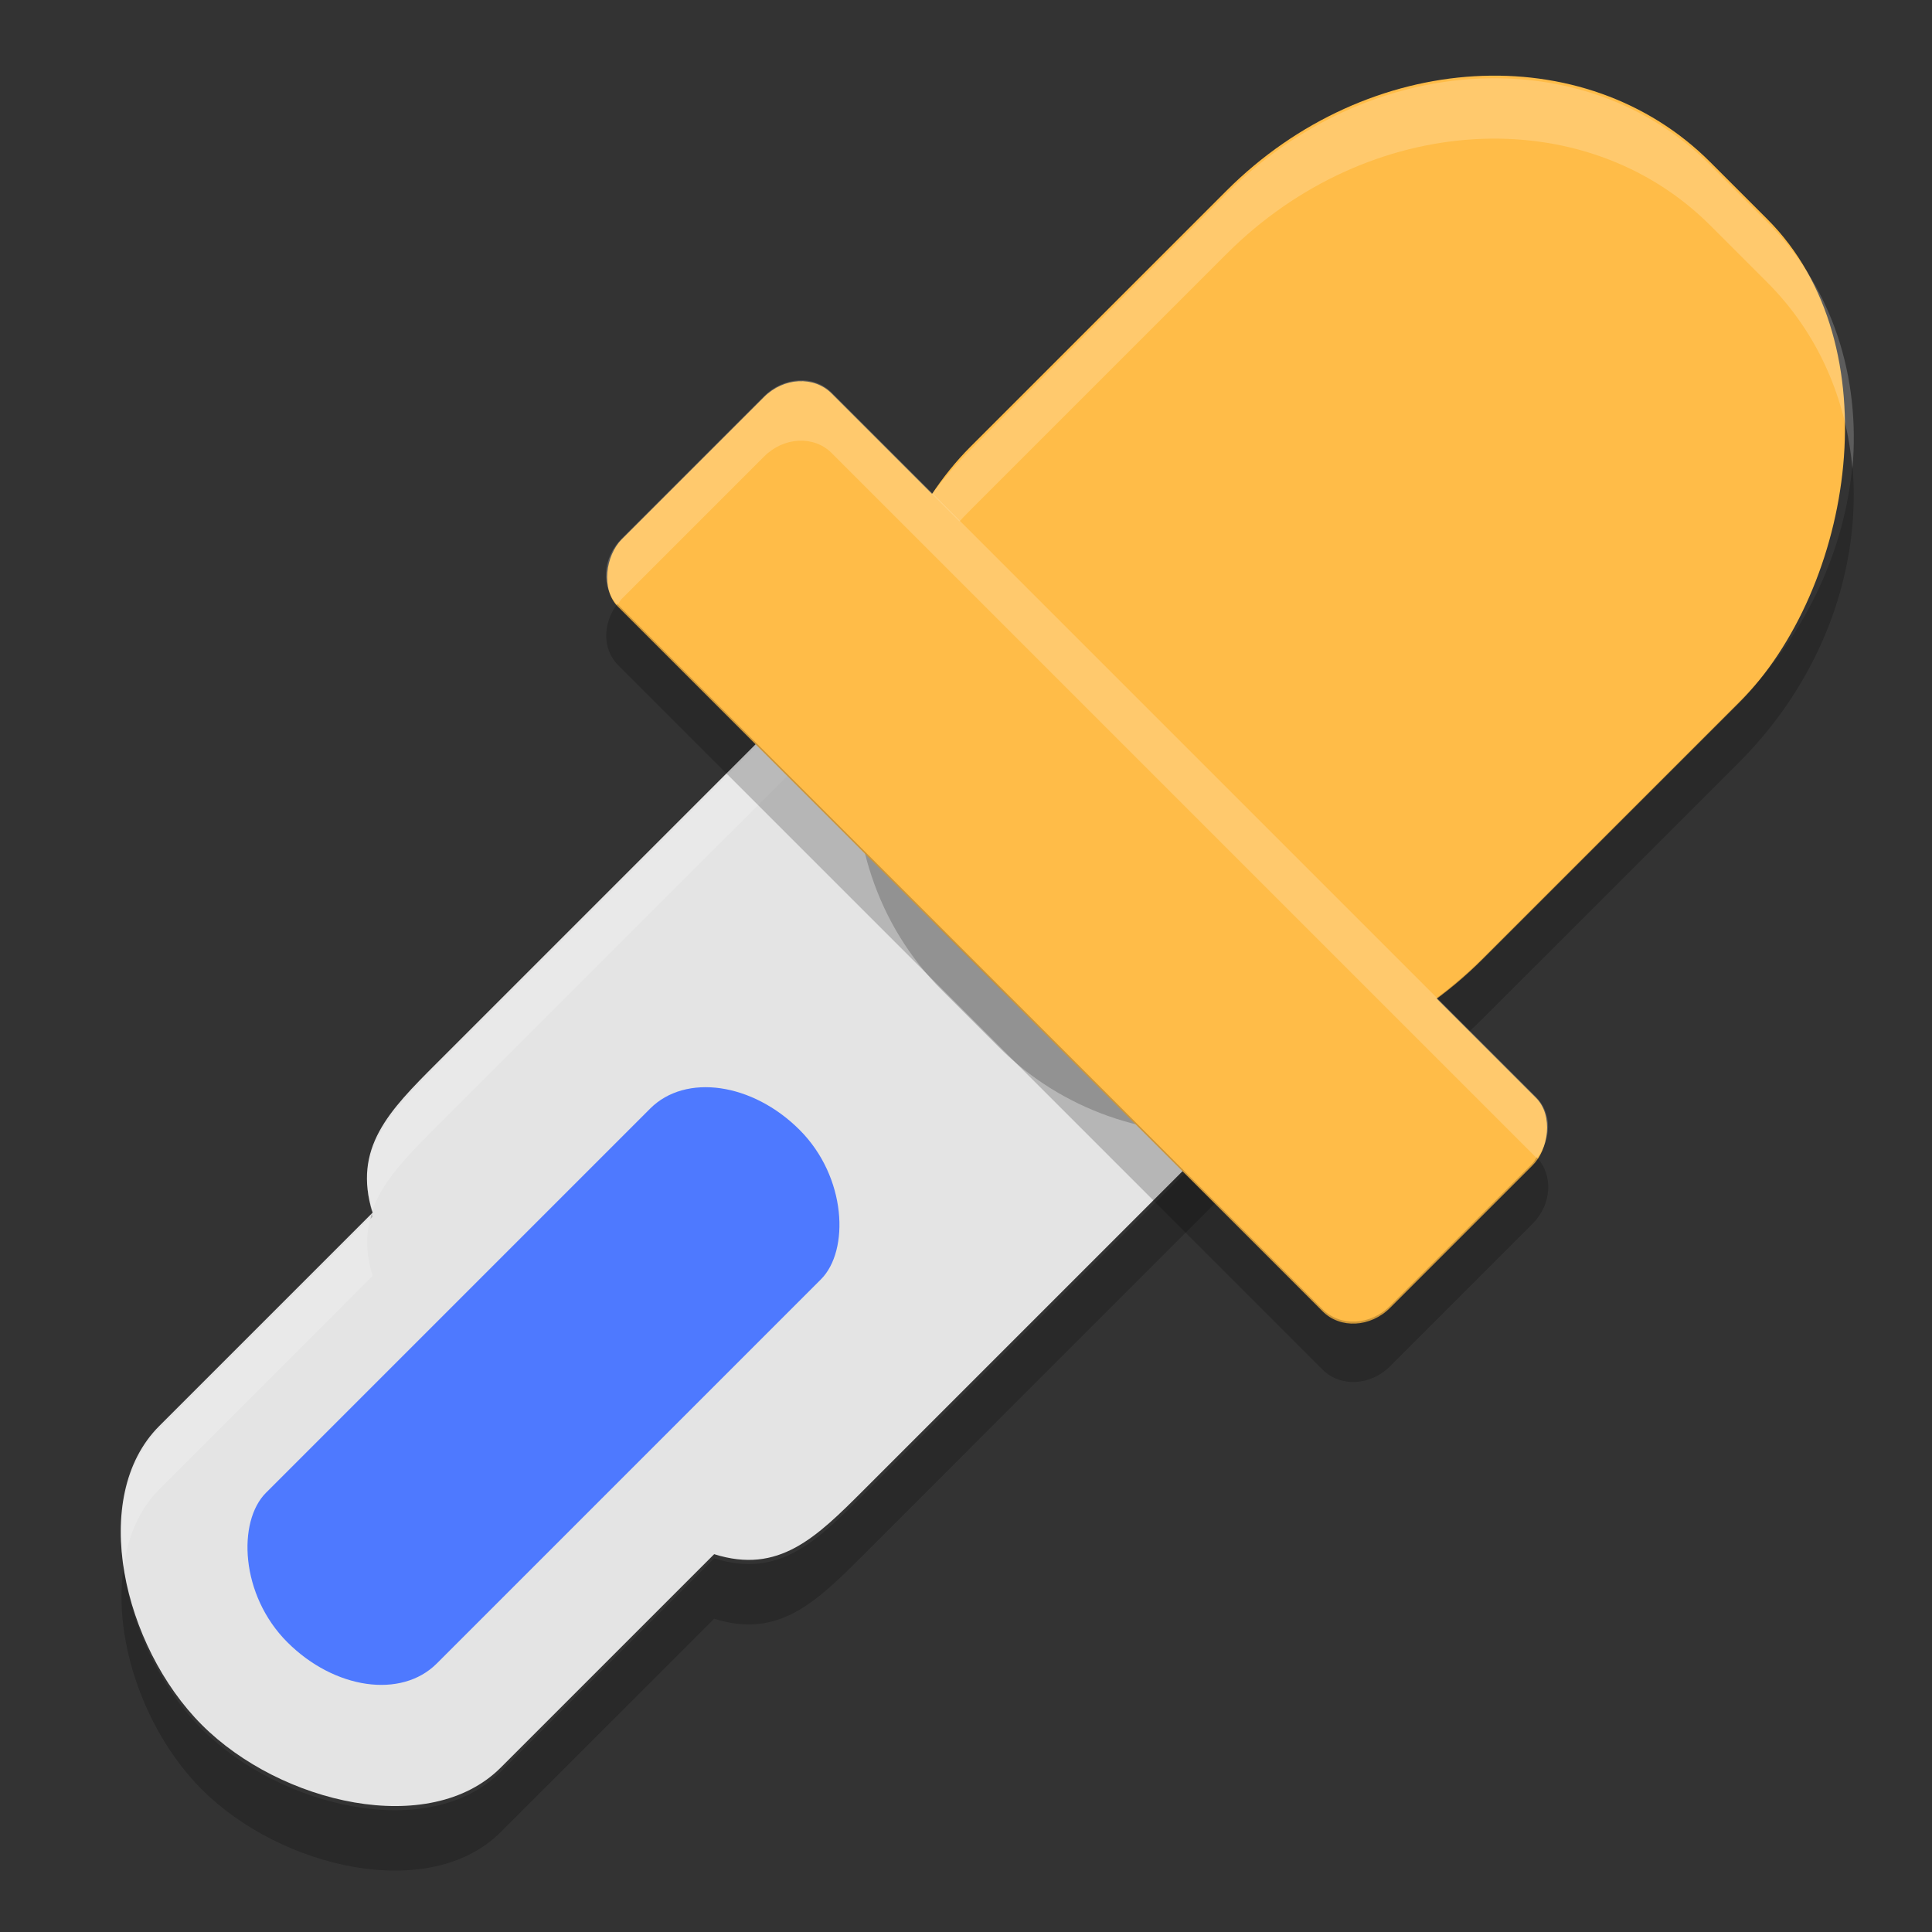 <svg xmlns="http://www.w3.org/2000/svg" width="32" height="32" version="1.1">
 <rect width="100%" height="100%" fill="#333333" stroke="none"/>
 <g transform="translate(0 -1020.4)">
  <path fill="#e4e4e4" d="m21.257 1028.7c-1.306-1.306-3.303-1.411-4.478-0.236l-9.546 9.546c-0.787 0.786-1.397 1.406-1.061 2.475l-3.535 3.535c-1.175 1.175-0.599 3.644 0.707 4.95s3.775 1.882 4.95 0.707l3.535-3.535c1.069 0.337 1.688-0.274 2.475-1.061l9.546-9.546c1.175-1.175 1.07-3.172-0.236-4.478z"/>
  <path fill="#fff" opacity=".2" d="m18.969 1027.7c-0.809-0.043-1.602 0.225-2.189 0.812l-9.547 9.545c-0.771 0.771-1.367 1.384-1.074 2.414 0.169-0.505 0.588-0.928 1.074-1.414l9.547-9.545c1.175-1.175 3.173-1.071 4.479 0.234l2.357 2.357c0.568 0.568 0.893 1.269 1 1.975 0.175-1.01-0.16-2.134-1-2.975l-2.357-2.357c-0.653-0.653-1.48-1.004-2.289-1.047zm-12.834 12.869-3.498 3.5c-0.557 0.557-0.711 1.405-0.59 2.281 0.072-0.494 0.252-0.943 0.59-1.281l3.535-3.537c-0.115-0.366-0.113-0.677-0.037-0.963z"/>
  <path opacity=".2" d="m24.615 1034.1c-0.097 0.559-0.347 1.085-0.766 1.504l-9.545 9.547c-0.787 0.787-1.405 1.397-2.475 1.06l-3.537 3.535c-1.175 1.175-3.643 0.599-4.949-0.707-0.687-0.687-1.163-1.695-1.297-2.668-0.179 1.222 0.367 2.738 1.297 3.668 1.306 1.306 3.774 1.882 4.949 0.707l3.537-3.535c1.069 0.337 1.688-0.274 2.475-1.06l9.545-9.547c0.664-0.664 0.904-1.589 0.766-2.504zm-18.457 6.393c-0.011 0.031-0.015 0.065-0.023 0.098l0.037-0.037c-0.007-0.021-0.008-0.04-0.014-0.06z"/>
  <rect fill="#ffbc48" width="12" height="18" x="738.13" y="703.4" rx="5.333" ry="6" transform="rotate(45)"/>
  <path opacity=".2" d="m30.682 1028.1c-0.125 1.392-0.753 2.802-1.881 3.93l-4.244 4.242c-2.35 2.35-5.924 2.56-8.014 0.471l-0.941-0.941c-0.846-0.846-1.308-1.937-1.41-3.09-0.137 1.511 0.322 3.002 1.41 4.09l0.941 0.941c2.089 2.089 5.663 1.88 8.014-0.471l4.244-4.242c1.4-1.4 2.033-3.234 1.881-4.93z"/>
  <path fill="#fff" opacity=".2" d="m24.961 1021.7c-1.614-0.061-3.324 0.584-4.646 1.906l-4.242 4.244c-1.399 1.399-2.032 3.229-1.881 4.924 0.126-1.391 0.754-2.799 1.881-3.926l4.242-4.242c2.35-2.35 5.924-2.56 8.014-0.471l0.943 0.943c0.845 0.845 1.307 1.933 1.41 3.084 0.135-1.509-0.323-2.997-1.41-4.084l-0.943-0.943c-0.914-0.914-2.111-1.388-3.367-1.435z"/>
  <rect fill="#ffbc48" width="18" height="5" x="735.13" y="716.4" rx=".75" ry=".833" transform="rotate(45)"/>
  <rect fill="#4e79ff" width="4" height="12" x="742.13" y="725.4" rx="2" ry="1.5" transform="rotate(45)"/>
  <path fill="#fff" opacity=".2" d="m13.227 1026.7c-0.202 0.011-0.409 0.099-0.572 0.262l-2.357 2.357c-0.321 0.321-0.348 0.806-0.07 1.102 0.025-0.033 0.04-0.071 0.07-0.102l2.357-2.357c0.326-0.327 0.825-0.352 1.119-0.059l11.668 11.668c0.005 0.01 0.007 0.012 0.012 0.017 0.245-0.322 0.255-0.751-0.012-1.018l-11.668-11.668c-0.147-0.147-0.345-0.214-0.547-0.203z"/>
  <path opacity=".2" d="m10.227 1030.4c-0.245 0.322-0.255 0.751 0.012 1.018l11.668 11.668c0.294 0.294 0.793 0.268 1.119-0.059l2.357-2.357c0.321-0.321 0.348-0.806 0.07-1.102-0.025 0.033-0.04 0.071-0.07 0.102l-2.357 2.357c-0.326 0.327-0.825 0.352-1.119 0.059l-11.668-11.668c-0.005-0.01-0.007-0.012-0.012-0.018z"/>
 </g>
</svg>
